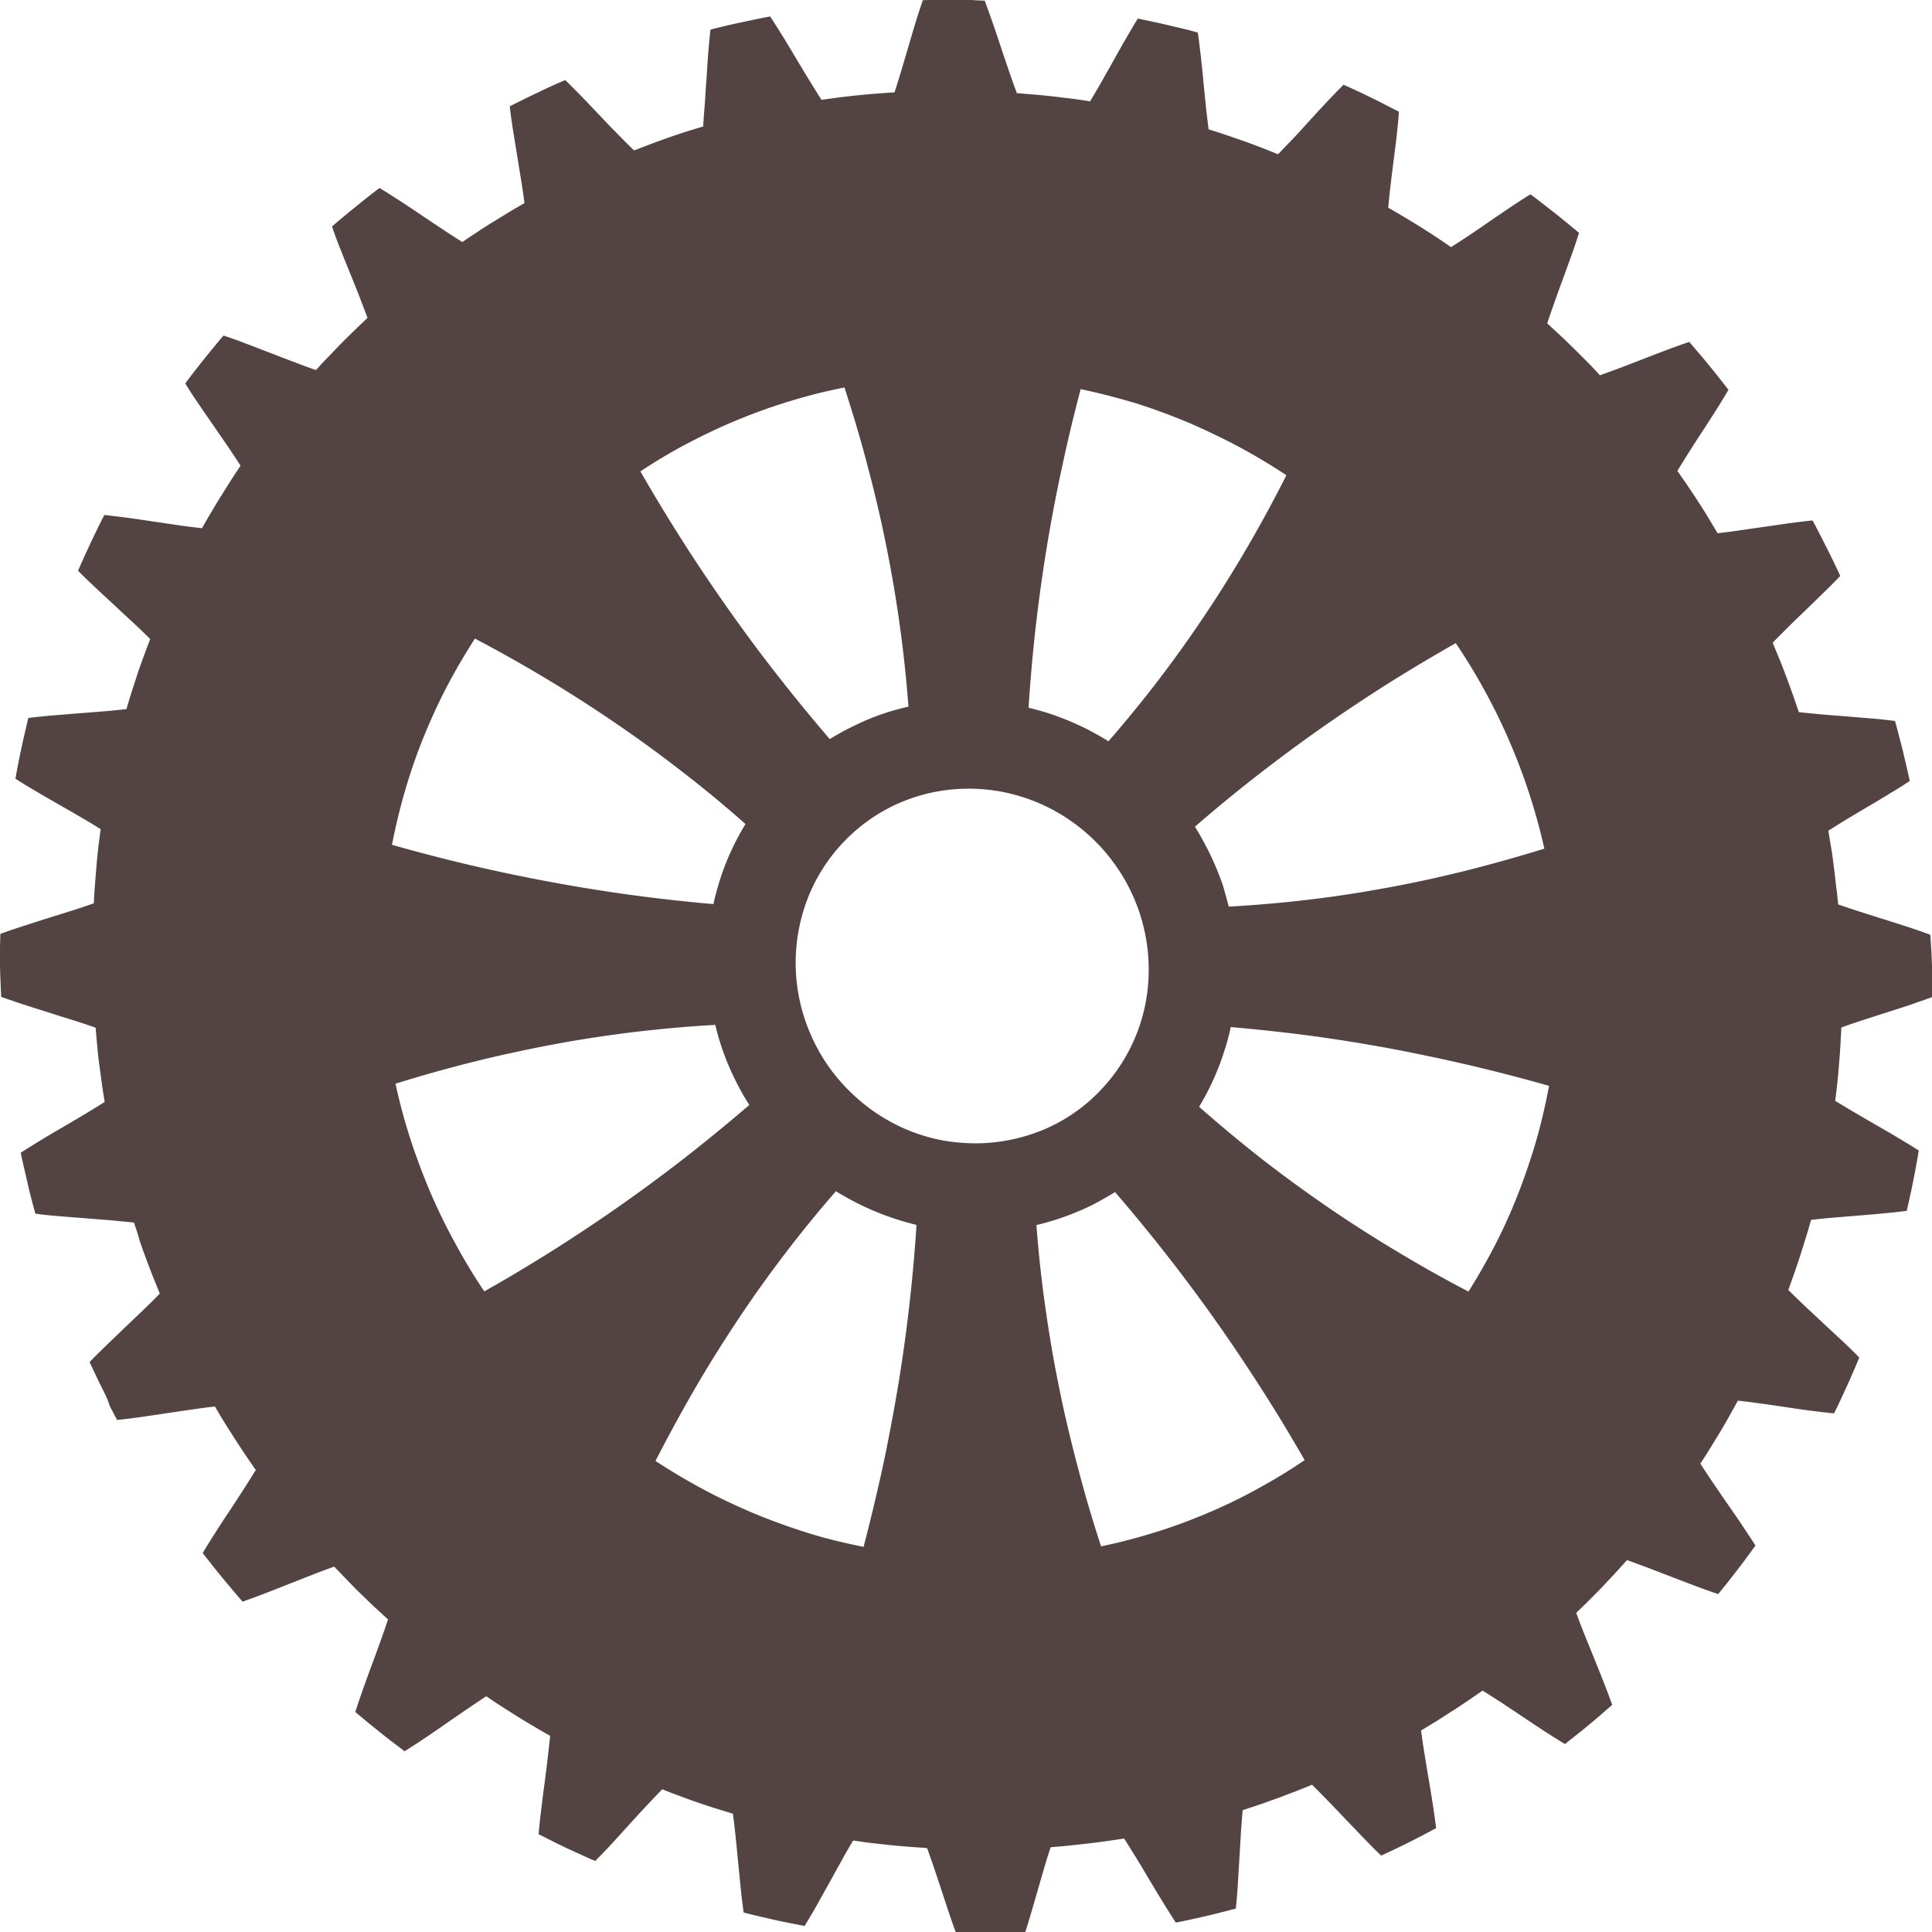 <svg xmlns="http://www.w3.org/2000/svg" width="115.33" height="115.33" viewBox="0 0 115.33 115.33" overflow="visible"><path d="M109.73 53.99c.43.15.88.3 1.35.45.47.15.94.3 1.42.45.48.15.95.3 1.41.45.46.15.9.31 1.32.46l.03.46.03.46c.01.16.02.31.02.46.01.16.01.31.02.47 0 .16.01.31.01.47v1.4c-.41.15-.85.3-1.3.46-.45.15-.92.3-1.39.45-.47.15-.94.3-1.4.45-.46.15-.91.3-1.33.46l-.06 1.1c-.02.37-.05.73-.08 1.1-.03.36-.06.73-.1 1.09-.04.36-.08.72-.13 1.08.39.24.8.49 1.23.74.42.25.86.5 1.29.75.43.25.87.5 1.28.75.42.25.82.49 1.19.73-.05.3-.1.6-.16.91-.05.3-.11.6-.17.9-.06.3-.12.6-.19.9-.06.3-.13.59-.2.89-.44.06-.9.11-1.38.15-.48.05-.97.09-1.46.13l-1.47.12c-.48.04-.96.09-1.4.14-.1.35-.2.71-.31 1.06l-.33 1.05c-.11.35-.23.69-.35 1.04-.12.34-.24.69-.37 1.03.32.32.67.66 1.03 1 .36.34.73.68 1.1 1.03.37.34.74.69 1.1 1.02.36.34.7.67 1.01.99-.12.28-.23.56-.36.84-.12.28-.24.56-.37.84-.13.28-.25.55-.38.83-.13.28-.26.55-.4.82-.44-.04-.91-.1-1.39-.16s-.97-.13-1.47-.21c-.49-.07-.99-.15-1.47-.21-.48-.07-.96-.13-1.41-.18-.17.32-.35.64-.53.96-.18.32-.36.63-.55.95l-.57.93c-.19.31-.39.62-.59.92.25.39.52.79.8 1.21.28.41.57.83.86 1.25.29.42.58.83.85 1.24.27.41.54.81.78 1.19-.18.25-.36.5-.54.74-.18.25-.37.49-.55.73-.19.24-.37.48-.56.72-.19.24-.38.47-.57.71-.42-.14-.87-.3-1.32-.47-.45-.17-.92-.35-1.39-.53-.47-.18-.94-.36-1.4-.54-.46-.17-.91-.34-1.34-.49-.24.27-.49.55-.73.81-.25.27-.5.53-.75.8-.25.26-.51.52-.77.78s-.52.51-.78.76c.16.43.33.89.52 1.35.18.46.38.93.57 1.41.19.47.38.94.56 1.4.18.46.35.91.5 1.33l-.69.6c-.23.2-.46.4-.7.59-.23.2-.47.39-.71.58l-.72.57c-.38-.23-.79-.49-1.2-.75-.41-.27-.83-.55-1.25-.83l-1.26-.84c-.42-.27-.82-.53-1.21-.77-.3.21-.6.42-.9.62-.3.2-.6.41-.91.6-.31.2-.61.39-.92.59-.31.19-.62.38-.94.57.06.46.13.94.21 1.43.08.49.16 1 .25 1.5.08.5.17 1 .24 1.49.08.49.14.96.2 1.41-.27.14-.54.29-.81.43s-.54.28-.82.42c-.27.14-.55.27-.82.4-.28.13-.55.26-.83.39-.33-.31-.66-.65-1.01-1.01-.34-.35-.69-.72-1.05-1.09-.35-.37-.7-.74-1.05-1.1-.35-.36-.69-.71-1.02-1.03-.34.14-.68.28-1.02.41-.34.13-.68.26-1.03.39-.34.12-.69.25-1.04.37-.35.12-.7.23-1.05.35-.04.46-.08.94-.11 1.44l-.09 1.51-.09 1.5c-.03.49-.07.97-.12 1.42-.29.08-.59.16-.89.23-.3.08-.59.15-.89.22-.3.07-.6.14-.9.2-.3.07-.6.13-.9.19-.25-.38-.5-.78-.76-1.2-.26-.42-.52-.86-.78-1.29-.26-.44-.52-.88-.78-1.3-.26-.43-.52-.84-.77-1.23-.36.06-.72.11-1.08.16-.36.05-.73.1-1.09.14l-1.1.12c-.37.04-.74.07-1.11.1-.15.44-.29.9-.43 1.38-.14.48-.28.96-.42 1.45-.14.49-.28.97-.42 1.44-.14.47-.29.92-.43 1.35-.16.01-.31.01-.47.02-.16.01-.31.01-.47.02-.16.01-.31.01-.47.01-.16 0-.31.01-.47.01h-.47c-.16 0-.31 0-.47-.01-.16 0-.31-.01-.47-.01-.15 0-.31-.01-.46-.01-.16-.42-.33-.88-.49-1.34-.16-.47-.32-.95-.48-1.44-.16-.49-.32-.97-.48-1.45-.16-.47-.32-.94-.48-1.37-.37-.03-.74-.05-1.11-.08-.37-.03-.74-.06-1.11-.1l-1.1-.12c-.36-.04-.73-.1-1.09-.15-.24.39-.48.81-.72 1.25-.24.43-.49.88-.73 1.32-.25.44-.49.88-.73 1.31-.24.42-.48.83-.72 1.22l-.92-.18c-.3-.06-.61-.12-.91-.19-.3-.07-.6-.14-.91-.21-.3-.07-.6-.15-.9-.22-.06-.45-.12-.93-.17-1.42-.05-.49-.1-1-.15-1.51l-.15-1.52c-.05-.5-.11-.99-.17-1.45l-1.07-.33c-.35-.11-.71-.23-1.06-.35-.35-.12-.7-.25-1.05-.38-.35-.13-.7-.26-1.04-.4-.32.33-.65.68-.99 1.04-.34.36-.68.74-1.02 1.11-.34.38-.68.75-1.01 1.11-.33.36-.66.7-.98 1.02-.29-.12-.57-.25-.86-.38-.29-.13-.57-.26-.85-.39s-.56-.27-.84-.41c-.28-.14-.56-.28-.83-.42.04-.45.09-.93.15-1.42.06-.49.12-1 .19-1.5.07-.51.13-1.01.19-1.51s.11-.98.16-1.44c-.32-.18-.65-.37-.97-.56-.32-.19-.64-.38-.96-.58-.32-.2-.63-.4-.95-.6-.31-.2-.62-.41-.93-.62-.39.25-.79.52-1.2.8-.41.28-.83.57-1.25.86-.42.29-.83.58-1.24.85-.41.27-.81.54-1.19.77l-.75-.57c-.25-.19-.49-.38-.74-.58-.24-.2-.49-.39-.73-.59l-.72-.6c.13-.43.29-.88.45-1.34.16-.46.34-.94.51-1.41.18-.47.35-.95.52-1.42.17-.47.33-.92.47-1.36-.28-.25-.55-.51-.83-.76l-.81-.78c-.27-.26-.53-.53-.79-.8l-.78-.81c-.43.15-.88.32-1.34.5-.46.18-.93.37-1.4.55-.47.19-.94.37-1.4.55-.46.18-.91.34-1.33.49-.21-.24-.41-.47-.61-.71l-.6-.72c-.2-.24-.4-.49-.59-.73-.19-.25-.39-.49-.58-.74.23-.39.48-.79.75-1.21.26-.42.54-.84.82-1.26a91.66 91.66 0 001.6-2.49c-.22-.31-.43-.62-.64-.93-.21-.31-.41-.62-.62-.94-.2-.32-.4-.63-.6-.95-.2-.32-.39-.64-.58-.97-.46.05-.94.12-1.44.19-.49.07-1 .15-1.5.22-.5.08-1 .15-1.49.22s-.96.13-1.41.17c-.15-.27-.29-.55-.44-.83-.11-.37-.25-.65-.39-.93s-.28-.56-.41-.84c-.13-.28-.27-.57-.4-.85.31-.33.65-.66 1-1 .35-.34.72-.69 1.08-1.04.37-.35.74-.7 1.09-1.04.36-.34.7-.68 1.02-1.01-.14-.34-.28-.69-.42-1.04-.14-.35-.27-.7-.4-1.05-.13-.35-.26-.7-.38-1.06-.1-.37-.22-.73-.34-1.09-.46-.05-.95-.09-1.44-.14l-1.52-.12c-.51-.04-1.02-.08-1.51-.12-.49-.04-.97-.09-1.42-.15l-.24-.9c-.08-.3-.15-.6-.22-.91l-.21-.91c-.07-.3-.14-.61-.2-.92.38-.24.78-.49 1.2-.75.42-.25.85-.51 1.29-.76.44-.26.87-.51 1.3-.77.42-.25.84-.51 1.22-.75-.06-.36-.12-.73-.17-1.1l-.15-1.1a20.9 20.9 0 01-.12-1.11c-.04-.37-.07-.74-.1-1.12-.44-.16-.9-.31-1.38-.46-.48-.15-.97-.3-1.45-.46-.49-.15-.97-.3-1.45-.46-.47-.15-.93-.31-1.36-.46-.01-.16-.01-.32-.02-.47-.01-.16-.01-.31-.02-.47-.01-.16-.01-.31-.02-.47 0-.16-.01-.32-.01-.47v-.47-.47c0-.16 0-.31.01-.47 0-.16.01-.31.01-.47.42-.16.88-.31 1.34-.46.47-.15.95-.31 1.43-.46.48-.15.97-.3 1.44-.45.47-.15.93-.3 1.37-.46.02-.37.04-.74.07-1.12l.09-1.11c.03-.37.07-.74.11-1.1.04-.37.09-.73.14-1.09-.39-.25-.81-.5-1.24-.75-.43-.25-.88-.51-1.32-.76-.44-.25-.88-.51-1.31-.76-.43-.25-.84-.5-1.22-.75.06-.3.11-.61.17-.91.06-.3.12-.61.19-.91.06-.3.13-.6.2-.9l.21-.9c.45-.06.92-.1 1.41-.15l1.5-.12 1.51-.12c.5-.04.98-.09 1.44-.14.1-.36.21-.71.32-1.06.11-.35.23-.7.34-1.05.12-.35.24-.7.37-1.04.13-.35.25-.69.39-1.03-.33-.33-.68-.66-1.05-1.01-.37-.34-.75-.69-1.12-1.04-.38-.35-.75-.69-1.11-1.03-.36-.34-.71-.67-1.03-1 .12-.28.25-.56.37-.84l.39-.84c.13-.28.26-.55.4-.83.13-.28.27-.55.41-.82.45.05.92.11 1.41.17.49.07.99.14 1.49.22.5.07 1.01.15 1.5.22s.97.13 1.43.18c.18-.32.36-.64.55-.95.19-.32.37-.63.57-.94.19-.31.39-.62.58-.93.2-.31.4-.61.6-.91-.25-.39-.52-.8-.8-1.21-.28-.41-.57-.83-.86-1.25-.29-.42-.58-.84-.86-1.25-.28-.41-.54-.81-.78-1.2.18-.25.37-.49.55-.73l.57-.72c.19-.24.38-.47.58-.71.19-.24.39-.47.58-.7.43.14.88.3 1.34.48.46.17.93.36 1.41.54.47.18.95.37 1.41.54.47.18.92.35 1.36.5.25-.27.49-.54.75-.8l.76-.79c.26-.26.52-.52.78-.77s.53-.51.79-.75c-.16-.43-.33-.88-.51-1.34-.18-.46-.37-.93-.56-1.4-.19-.47-.38-.94-.56-1.39-.18-.46-.35-.9-.49-1.33.23-.2.46-.4.7-.59.23-.2.47-.39.7-.58.24-.19.47-.38.71-.57.24-.19.48-.37.72-.56.39.23.79.49 1.21.76.41.27.84.55 1.26.84.42.28.85.57 1.26.84.42.28.83.54 1.22.79.3-.21.6-.41.91-.61.3-.2.61-.4.92-.59l.93-.57c.31-.19.63-.37.95-.56-.06-.45-.13-.93-.21-1.42-.08-.49-.16-.98-.24-1.48-.08-.5-.16-.99-.24-1.47-.07-.48-.14-.95-.19-1.4.27-.14.54-.28.82-.41.27-.14.55-.27.82-.4.27-.13.55-.26.83-.39.28-.13.56-.25.84-.37.32.31.66.65 1 1 .34.35.69.72 1.04 1.09.35.37.7.74 1.05 1.09.35.36.69.7 1.02 1.02l1.02-.39c.34-.13.68-.25 1.02-.37.34-.12.69-.24 1.04-.35.35-.11.7-.22 1.05-.32.02-.45.06-.93.1-1.42.03-.49.06-.99.1-1.49.03-.5.06-1 .1-1.48.04-.48.08-.95.13-1.39.29-.08.59-.15.88-.22.3-.07.59-.14.89-.2.3-.06.59-.13.89-.19l.9-.18c.25.37.5.78.76 1.19.26.42.51.85.77 1.28.26.43.52.87.78 1.29.26.42.51.83.76 1.22l1.08-.15c.36-.04.72-.09 1.09-.12.36-.04.73-.07 1.09-.1.37-.03.73-.05 1.1-.08.14-.43.28-.88.42-1.35.14-.47.28-.94.42-1.42.14-.48.28-.95.42-1.41.14-.46.29-.91.43-1.32.15 0 .31-.01.46-.01.15 0 .31-.01.46-.01.15 0 .31-.01.46-.01h.46c.16 0 .31 0 .47.01.16 0 .31.01.46.01.15 0 .31.01.46.02.15.01.31.01.46.02.16.42.32.87.48 1.33.16.46.32.94.48 1.42.16.48.32.96.48 1.42.16.47.32.92.48 1.35l1.1.09c.37.03.73.07 1.1.11.36.04.73.09 1.09.13.36.05.72.1 1.08.16.23-.38.47-.79.71-1.21.24-.42.48-.85.72-1.28.24-.43.48-.86.72-1.27.24-.41.47-.81.7-1.18.3.06.6.12.9.19.3.06.6.13.9.2.3.07.6.14.89.21.3.07.59.15.89.23.07.44.12.91.18 1.39.05.48.11.98.15 1.48l.15 1.49c.05.49.11.96.17 1.42.35.11.7.22 1.05.34.35.12.69.24 1.04.36.35.12.69.25 1.03.38.34.13.68.27 1.02.41.31-.32.64-.66.97-1.01.33-.35.66-.72.99-1.08.33-.36.66-.72.99-1.07.33-.35.65-.68.96-.99.28.12.56.25.84.38.28.13.56.26.83.4.28.13.55.27.82.41.27.14.55.28.82.42-.03.44-.08.91-.13 1.39-.05.48-.12.97-.18 1.46s-.13.99-.18 1.47c-.06.48-.11.96-.15 1.41.32.18.64.37.96.56.32.19.63.38.94.57.31.2.62.39.93.6.31.2.61.41.92.62.38-.24.77-.49 1.17-.76.4-.27.81-.55 1.21-.83.41-.28.81-.55 1.21-.82.4-.26.78-.52 1.15-.74.25.18.49.37.74.56.24.19.49.38.73.57.24.19.48.39.72.58l.71.59c-.13.42-.28.86-.44 1.31-.16.45-.33.91-.5 1.38-.17.46-.34.93-.5 1.38-.16.46-.32.9-.46 1.33l.81.75c.27.25.53.51.8.77l.78.78c.26.26.51.53.76.8.42-.15.86-.31 1.31-.48.45-.17.91-.35 1.37-.53.46-.18.91-.35 1.36-.52.45-.17.88-.32 1.29-.46.2.23.4.47.6.7.2.24.4.47.59.71.2.24.39.48.58.72.19.24.38.48.57.73-.22.38-.46.77-.72 1.18-.25.4-.52.82-.79 1.23a86.383 86.383 0 00-1.54 2.43c.21.3.42.6.63.91.21.31.41.61.61.92.2.31.4.62.59.94.19.31.38.63.57.95.45-.05.92-.11 1.39-.18l1.46-.21c.49-.07.98-.14 1.45-.21.47-.06.93-.12 1.37-.16.15.27.29.54.43.82.14.27.28.55.42.82.14.28.27.55.41.83.13.28.27.56.39.84-.3.32-.62.64-.96.97l-1.04 1.01c-.35.34-.71.68-1.05 1.02-.34.34-.68.67-.98.99l.42 1.02c.14.34.27.69.4 1.03.13.34.25.69.38 1.04l.36 1.05c.45.05.92.1 1.41.14.48.04.98.08 1.48.12l1.47.12c.48.04.94.09 1.38.15.08.29.17.59.24.89.08.3.15.59.23.89l.21.9c.07.3.14.6.2.9-.36.24-.75.49-1.16.73-.4.25-.82.5-1.25.75l-1.26.75c-.41.25-.81.5-1.19.74l.18 1.08c.06.36.11.73.15 1.09.05.36.09.73.13 1.1.06.39.09.76.13 1.13zM58.26 68.25c.67 0 1.35-.07 2.01-.2.66-.13 1.31-.33 1.94-.58.63-.26 1.24-.58 1.81-.97.58-.39 1.12-.84 1.62-1.36 1.01-1.04 1.75-2.23 2.24-3.5.49-1.27.72-2.63.69-3.98a10.807 10.807 0 00-3.23-7.48 10.77 10.77 0 00-3.52-2.32c-1.28-.52-2.63-.78-3.98-.78s-2.69.25-3.95.77c-1.26.51-2.43 1.29-3.44 2.32a10.279 10.279 0 00-2.25 3.5 10.66 10.66 0 00.15 7.98 10.64 10.64 0 002.39 3.51 10.76 10.76 0 003.53 2.33c.64.26 1.3.45 1.97.58.67.12 1.34.18 2.02.18zM28.35 38.12c-.59.92-1.15 1.87-1.66 2.84-.51.98-.97 1.98-1.39 3.01s-.78 2.08-1.1 3.16a36.07 36.07 0 00-.8 3.3 102.331 102.331 0 009.59 2.24 99.744 99.744 0 009.6 1.3c.09-.43.21-.86.33-1.27.13-.42.27-.82.43-1.22.16-.4.34-.79.53-1.17.19-.38.4-.75.62-1.12-1.24-1.1-2.51-2.15-3.81-3.15-1.3-1.01-2.62-1.97-3.97-2.89a84.625 84.625 0 00-8.37-5.03zm23.2 54.22c.42-1.6.8-3.2 1.15-4.8.34-1.6.64-3.2.91-4.8a97.537 97.537 0 001.1-9.62 16.38 16.38 0 01-3.68-1.37c-.38-.2-.76-.41-1.13-.64-1.07 1.23-2.1 2.49-3.08 3.78-.98 1.29-1.92 2.6-2.81 3.95-.89 1.34-1.75 2.71-2.56 4.11a97.32 97.32 0 00-2.32 4.26c.93.61 1.89 1.18 2.88 1.71s2 1 3.04 1.44c1.04.43 2.1.81 3.18 1.15s2.19.6 3.32.83zm12.96-69.11a98.39 98.39 0 00-1.13 4.73 96.84 96.84 0 00-1.98 14.29c.43.1.85.22 1.26.35.41.14.82.29 1.22.46.4.17.79.35 1.17.55.38.2.75.41 1.12.64a76.62 76.62 0 003.05-3.74 76.503 76.503 0 005.3-7.95c.8-1.37 1.55-2.77 2.27-4.19-.92-.61-1.87-1.18-2.84-1.7-.98-.52-1.98-1-3-1.44-1.03-.43-2.08-.82-3.15-1.16-1.09-.32-2.18-.61-3.29-.84zM87.66 77.1c.58-.92 1.12-1.87 1.62-2.84.5-.98.95-1.98 1.35-3.01.4-1.03.76-2.08 1.07-3.15.31-1.07.56-2.17.77-3.28-1.58-.45-3.16-.86-4.74-1.23s-3.16-.7-4.74-1c-1.58-.29-3.17-.55-4.75-.76-1.59-.21-3.17-.38-4.77-.52-.09.43-.2.85-.33 1.26-.13.41-.27.82-.43 1.22a15.383 15.383 0 01-1.13 2.28c1.24 1.09 2.5 2.14 3.79 3.15 1.29 1 2.61 1.96 3.95 2.88 1.34.92 2.71 1.79 4.1 2.62 1.39.84 2.8 1.63 4.24 2.38zM50.41 23.13c-1.11.22-2.2.49-3.26.82-1.07.32-2.11.7-3.13 1.12-1.02.42-2.01.89-2.98 1.4-.97.51-1.91 1.07-2.81 1.67a103.292 103.292 0 005.31 8.31c.94 1.33 1.91 2.64 2.91 3.91 1 1.28 2.03 2.53 3.08 3.76.36-.22.73-.43 1.1-.62.38-.19.76-.37 1.15-.54.39-.16.79-.31 1.2-.44.41-.13.83-.24 1.25-.34a77.935 77.935 0 00-1.34-9.67c-.32-1.59-.69-3.16-1.11-4.73-.4-1.55-.87-3.1-1.37-4.65zm22.94 30.99c1.62-.09 3.23-.23 4.83-.42 1.6-.19 3.18-.44 4.75-.73 1.57-.29 3.12-.63 4.67-1.02 1.54-.39 3.07-.82 4.59-1.29a36.052 36.052 0 00-5.29-12.27c-1.4.8-2.78 1.62-4.13 2.47-1.35.86-2.67 1.74-3.97 2.65-1.3.92-2.57 1.86-3.81 2.83-1.25.97-2.47 1.98-3.66 3.01.23.36.44.74.64 1.12.2.38.39.77.56 1.17s.33.8.47 1.21c.12.42.24.84.35 1.27zm-7.62 38.19c1.11-.23 2.2-.52 3.26-.85 1.07-.33 2.11-.72 3.12-1.15 1.02-.43 2.01-.91 2.97-1.44.96-.53 1.9-1.09 2.8-1.71-.83-1.44-1.68-2.86-2.57-4.24-.89-1.39-1.8-2.75-2.74-4.08a102.138 102.138 0 00-6.01-7.68c-.36.22-.72.43-1.09.63-.37.2-.76.38-1.15.54-.39.17-.79.31-1.2.45-.41.13-.83.25-1.25.35.12 1.64.3 3.28.53 4.9.23 1.62.5 3.23.83 4.83.32 1.6.7 3.18 1.12 4.76.41 1.58.87 3.14 1.38 4.69zM28.91 77.09c1.43-.81 2.83-1.65 4.21-2.52 1.37-.87 2.72-1.77 4.04-2.7 1.32-.93 2.61-1.89 3.87-2.87 1.26-.99 2.49-2 3.7-3.04-.23-.36-.45-.73-.65-1.12-.2-.38-.39-.77-.56-1.17-.17-.4-.33-.81-.46-1.22-.14-.41-.26-.84-.36-1.27-1.64.09-3.26.24-4.88.43-1.61.2-3.22.44-4.8.74-1.59.3-3.17.64-4.74 1.03a85.2 85.2 0 00-4.67 1.31c.24 1.12.54 2.23.89 3.31s.75 2.14 1.19 3.18c.45 1.04.94 2.05 1.48 3.03.54 1 1.12 1.96 1.74 2.88z" fill="#544343"/></svg>